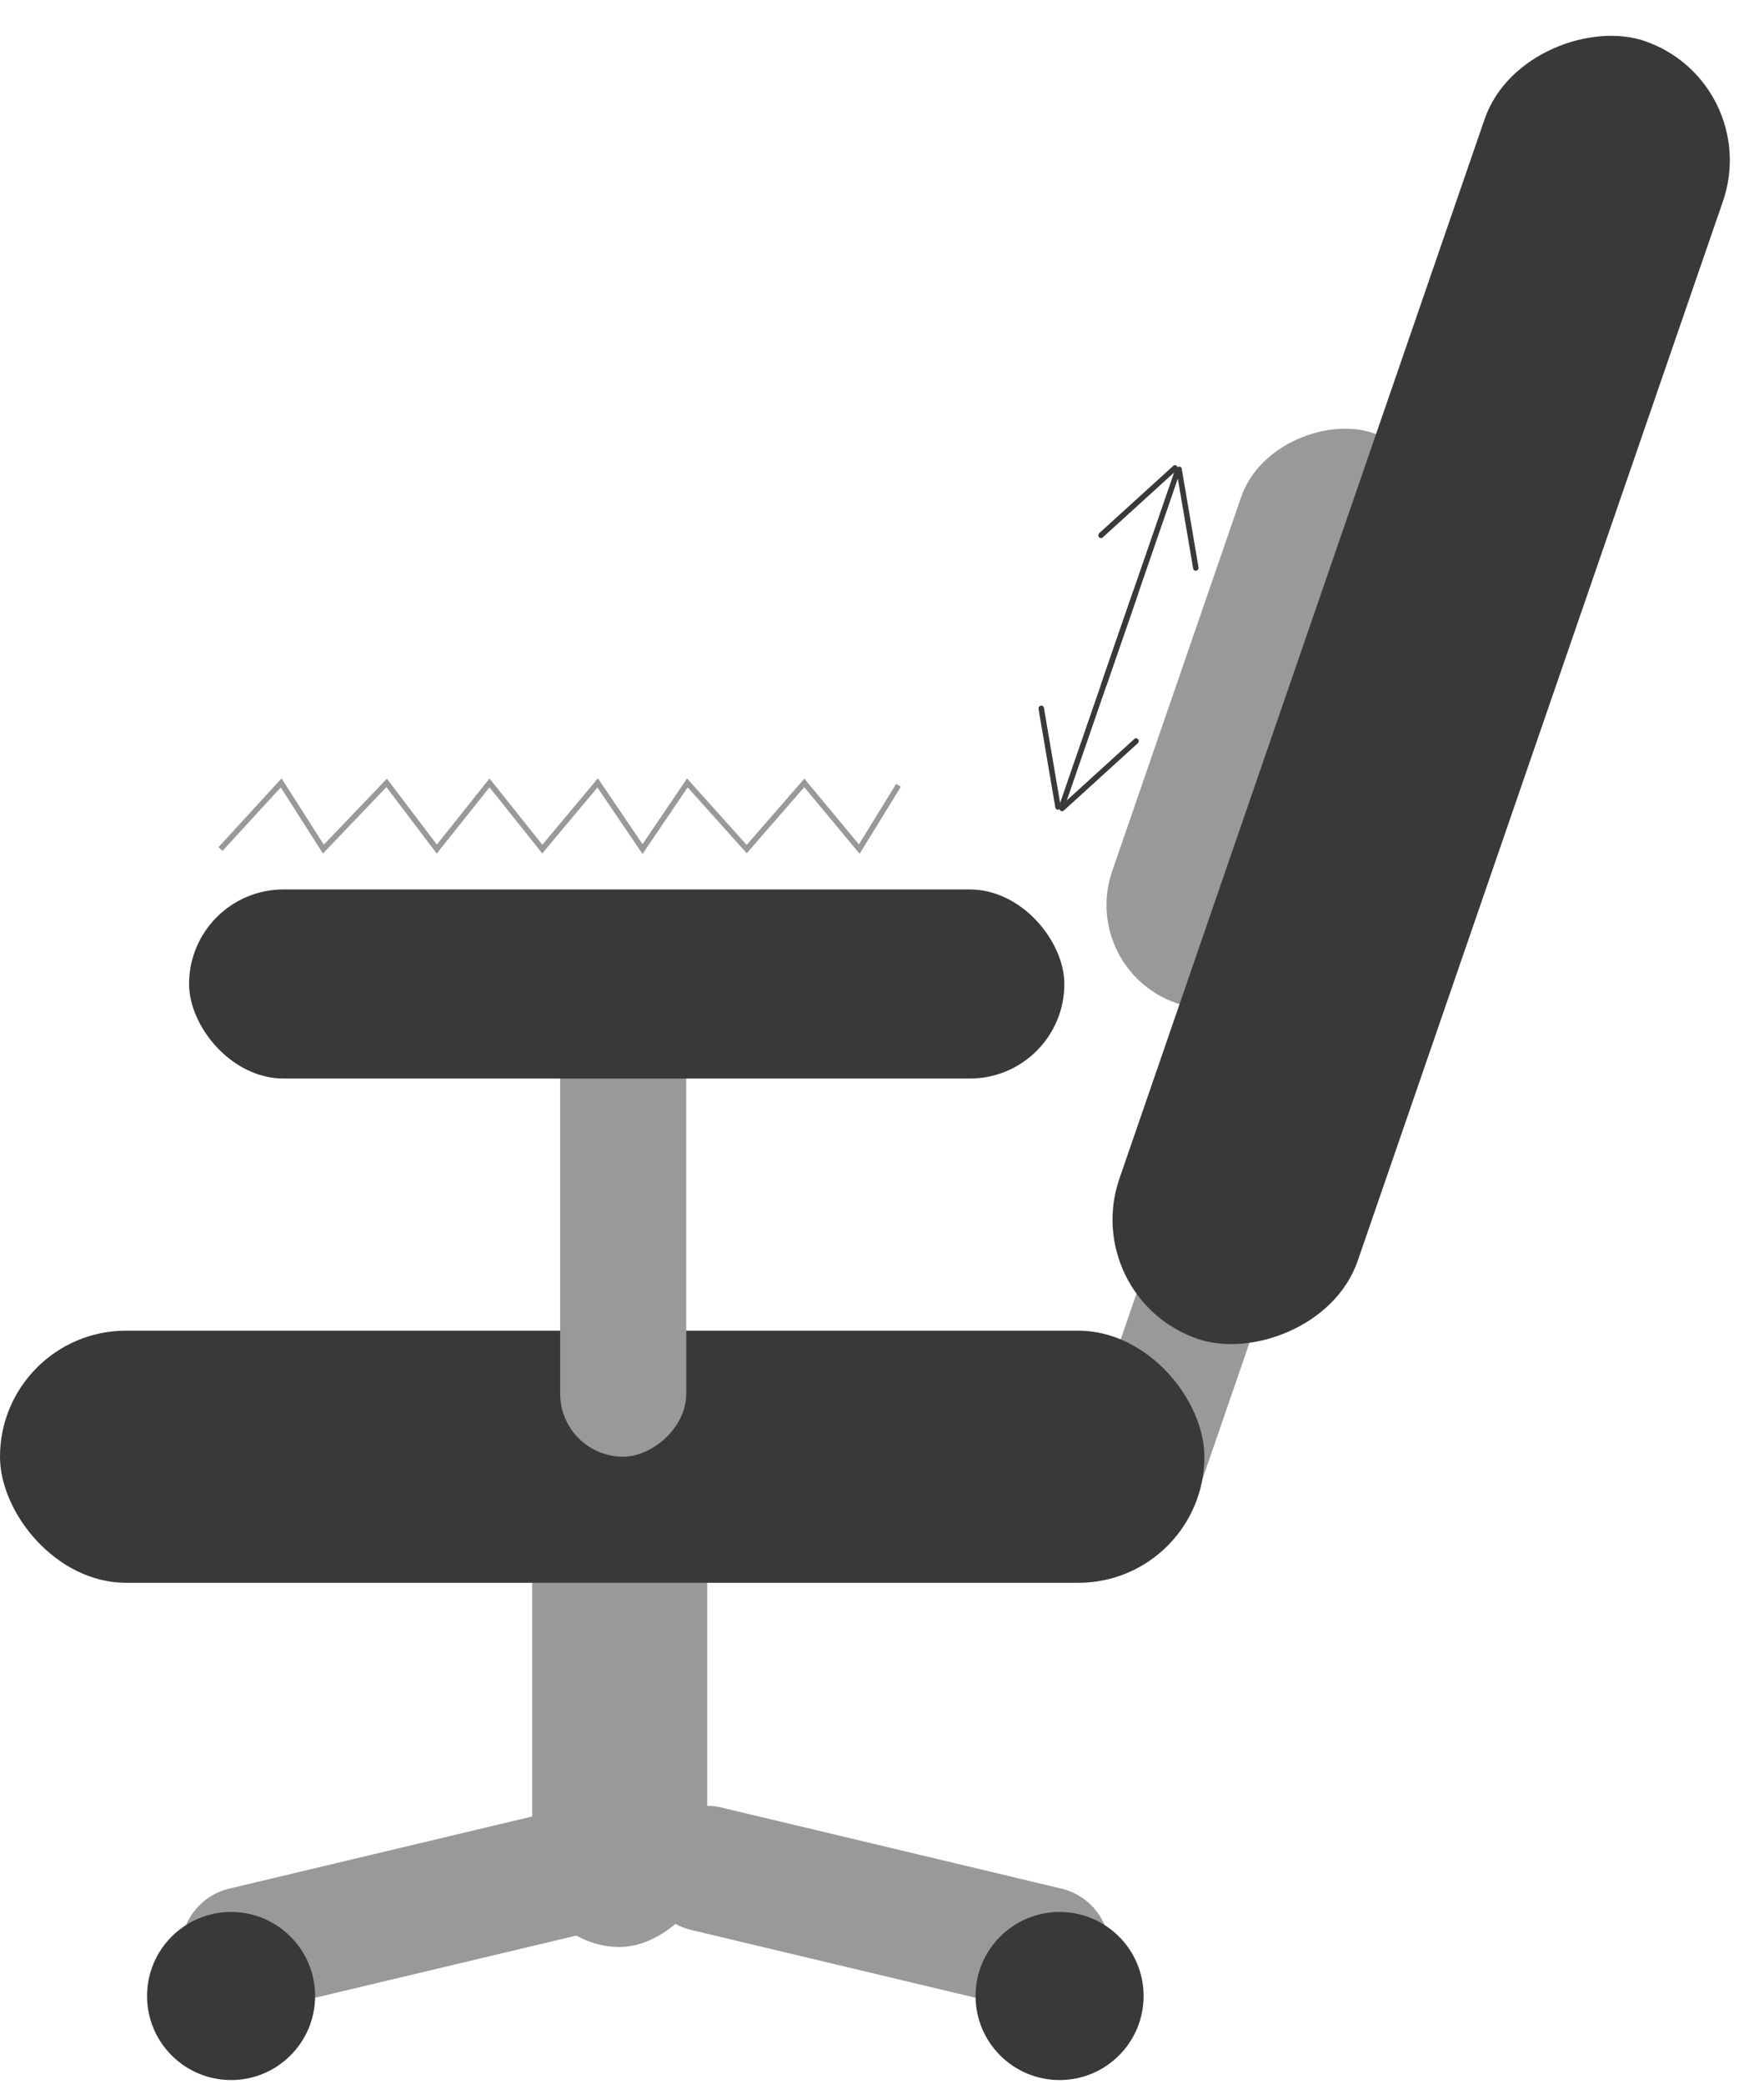 <svg width="320" height="378" viewBox="0 0 320 378" fill="none" xmlns="http://www.w3.org/2000/svg">
<rect x="96.54" y="353.133" width="88.918" height="31.757" rx="15.878" transform="rotate(-90 96.54 353.133)" fill="#999999"/>
<rect x="30.486" y="345.191" width="86.378" height="22.865" rx="11.432" transform="rotate(-13.39 30.486 345.191)" fill="#999999"/>
<rect width="86.378" height="22.865" rx="11.432" transform="matrix(-0.973 -0.232 -0.232 0.973 203.648 345.191)" fill="#999999"/>
<circle cx="41.919" cy="362.025" r="15.243" fill="#393939"/>
<circle r="15.243" transform="matrix(-1 0 0 1 192.216 362.025)" fill="#393939"/>
<rect x="233.673" y="223.208" width="63.808" height="22.284" rx="11.142" transform="rotate(109.022 233.673 223.208)" fill="#999999"/>
<rect y="241.35" width="218.485" height="45.73" rx="22.865" fill="#393939"/>
<rect x="266.863" y="84.676" width="109.376" height="37.65" rx="18.825" transform="rotate(109.022 266.863 84.676)" fill="#999999"/>
<rect x="320" y="14.905" width="248.972" height="45.73" rx="22.865" transform="rotate(109.022 320 14.905)" fill="#393939"/>
<rect x="101.621" y="264.215" width="88.918" height="22.865" rx="11.432" transform="rotate(-90 101.621 264.215)" fill="#999999"/>
<rect x="34.297" y="161.323" width="158.783" height="34.297" rx="17.149" fill="#393939"/>
<path d="M40 154L51.005 142L58.66 154L70.144 142L79.235 154L88.804 142L98.374 154L108.422 142L116.556 154L124.69 142L135.456 154L145.903 142L155.876 154L163 142.429" stroke="#999999"/>
<line x1="0.5" y1="-0.5" x2="18.628" y2="-0.5" transform="matrix(0.74 -0.673 -0.627 -0.779 191.99 146.564)" stroke="#393939" stroke-linecap="round" stroke-linejoin="bevel"/>
<line x1="0.5" y1="-0.5" x2="18.628" y2="-0.5" transform="matrix(-0.168 -0.986 0.974 -0.226 192.501 146.74)" stroke="#393939" stroke-linecap="round" stroke-linejoin="bevel"/>
<line x1="206.052" y1="107.348" x2="192.463" y2="146.727" stroke="#393939"/>
<line y1="-0.5" x2="41.657" y2="-0.5" transform="matrix(0.326 -0.945 -0.945 -0.326 199.728 124.14)" stroke="#393939"/>
<line x1="0.5" y1="-0.5" x2="18.628" y2="-0.5" transform="matrix(-0.74 0.673 0.627 0.779 213.828 84.938)" stroke="#393939" stroke-linecap="round" stroke-linejoin="bevel"/>
<line x1="0.5" y1="-0.5" x2="18.628" y2="-0.5" transform="matrix(0.168 0.986 -0.974 0.226 213.317 84.761)" stroke="#393939" stroke-linecap="round" stroke-linejoin="bevel"/>
</svg>
